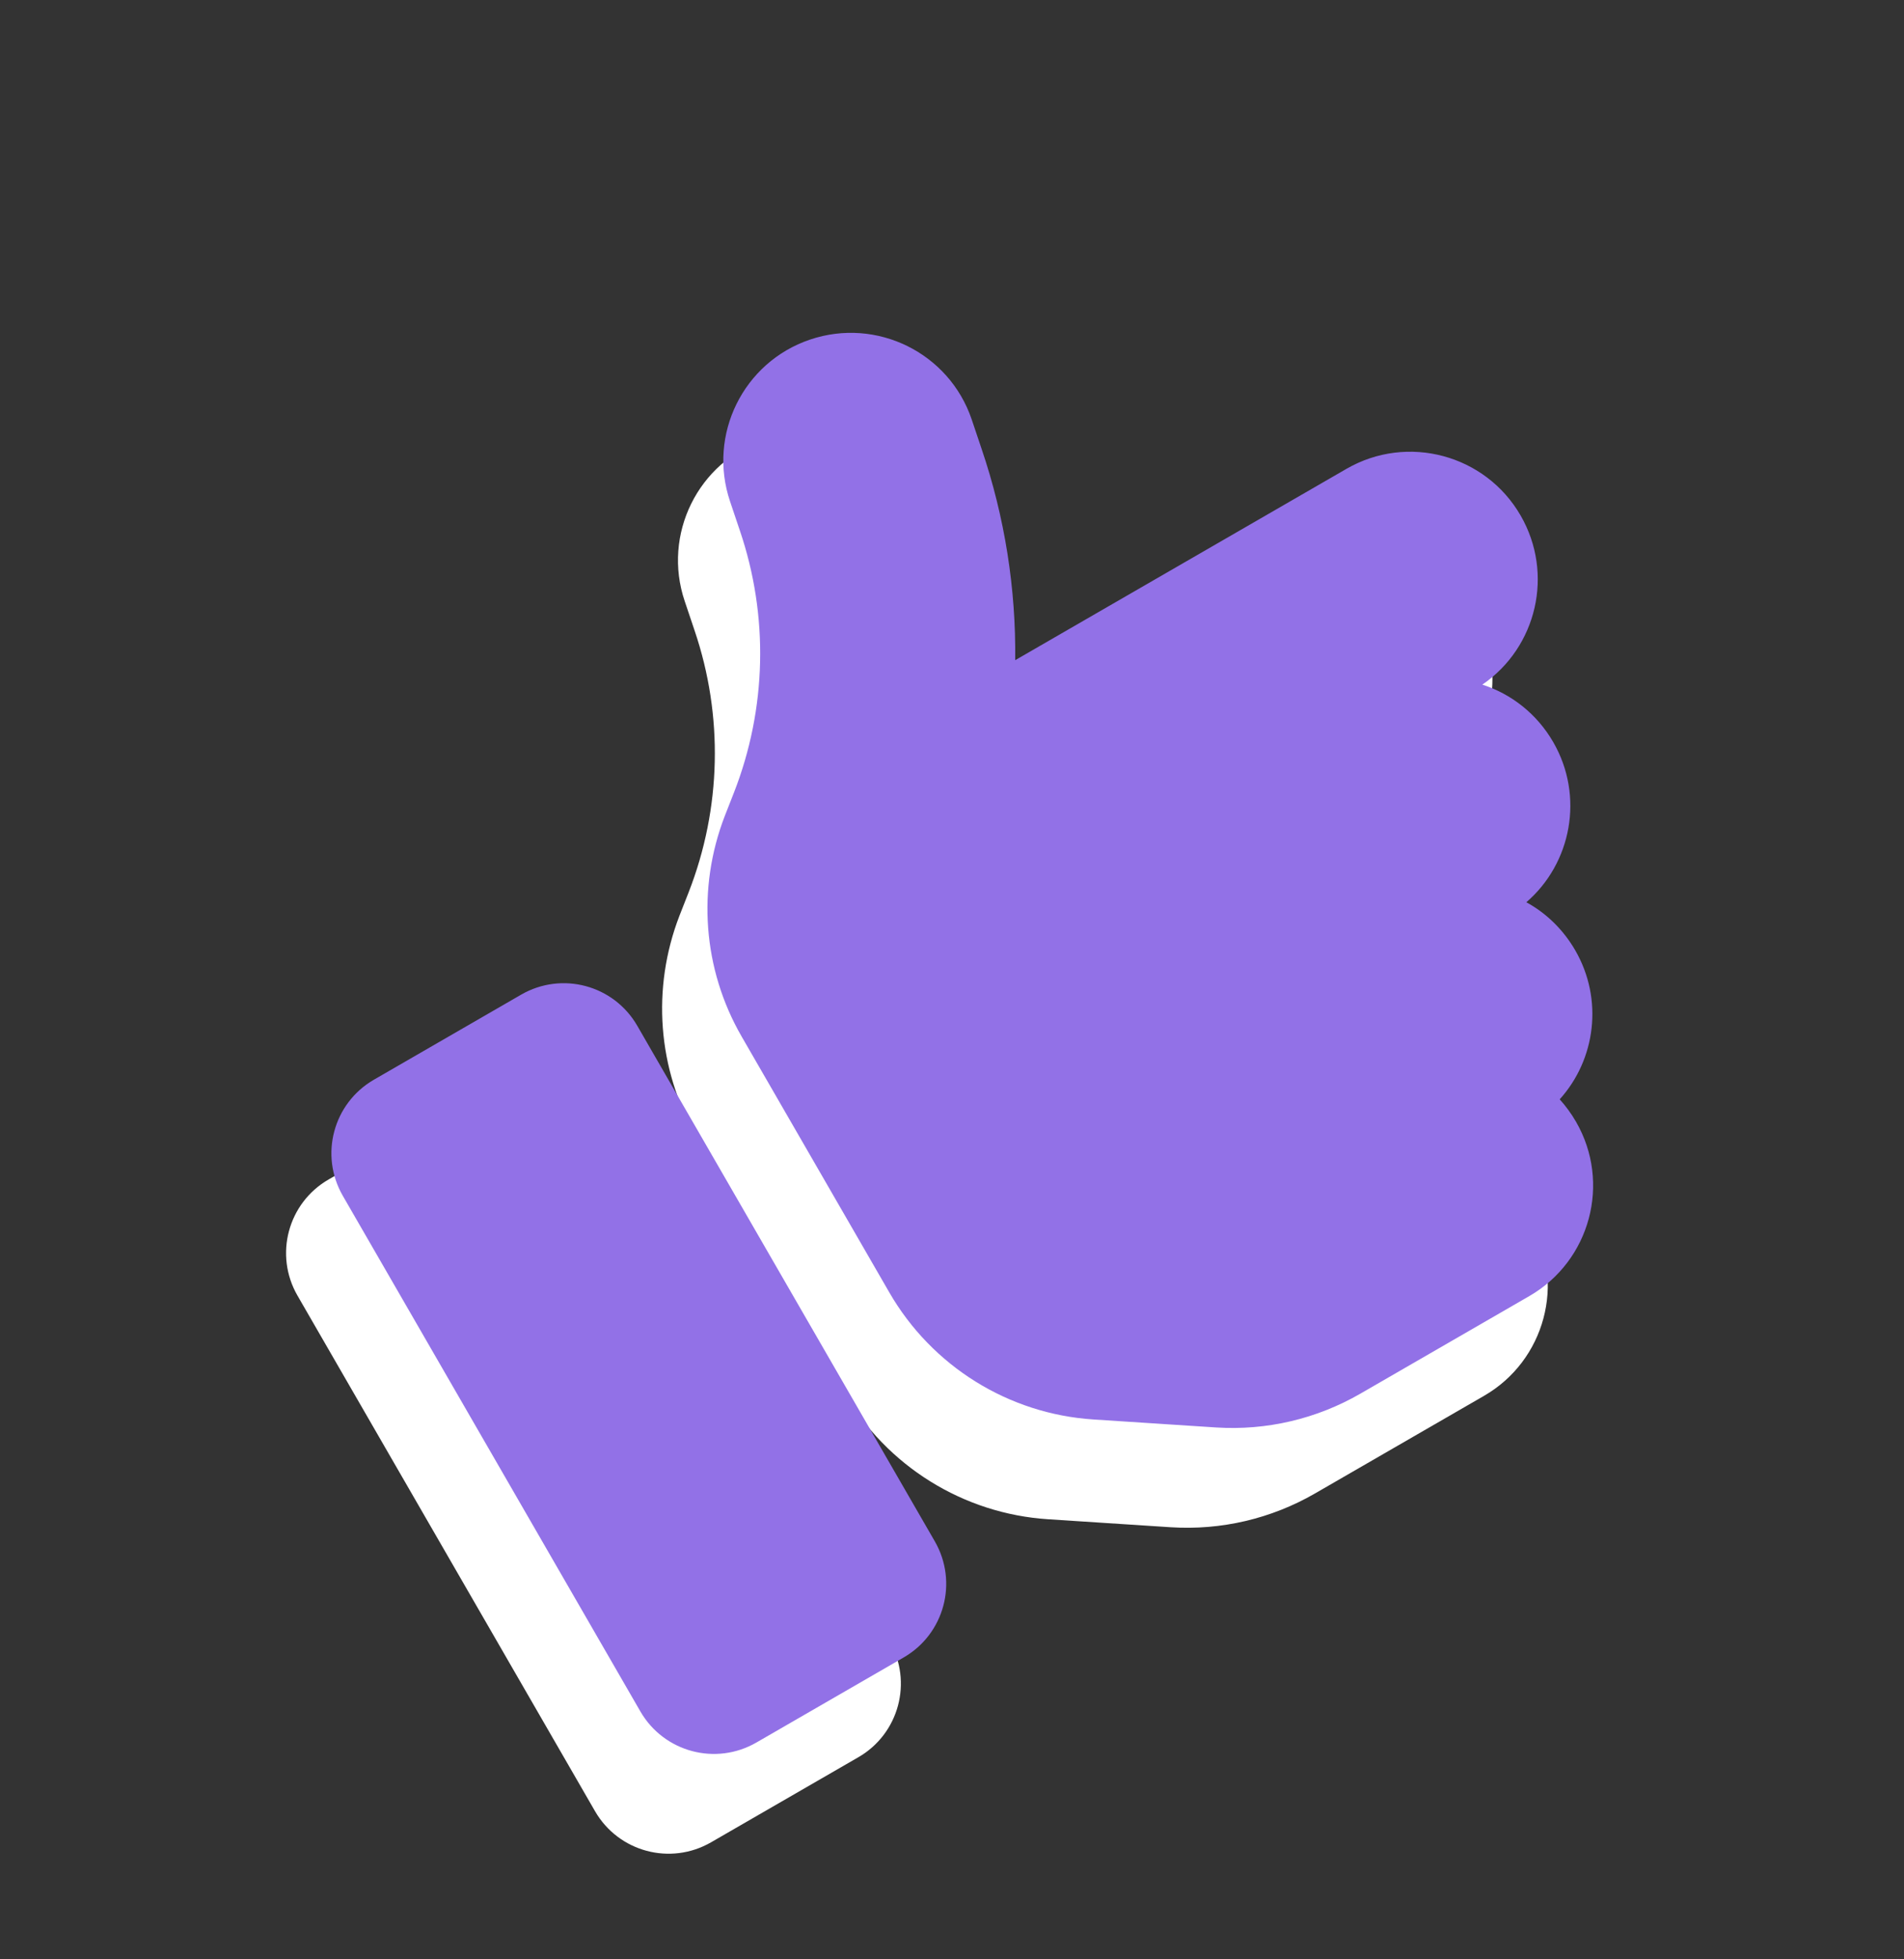 <svg width="210" height="216" viewBox="0 0 210 216" fill="none" xmlns="http://www.w3.org/2000/svg">
	<rect x="0" y="0" width="210" height="216" fill="#333333" stroke="none"/>
	<g clip-path="url(#clip0_298_241)">
	<path d="M84.335 48.439C91.693 45.95 99.687 49.893 102.176 57.252L103.263 60.481C105.829 68.032 107.063 75.912 106.971 83.779L143.507 62.686C150.23 58.804 158.834 61.109 162.716 67.833C166.422 74.252 164.507 82.36 158.493 86.475C161.692 87.504 164.514 89.697 166.316 92.818C169.744 98.755 168.338 106.163 163.346 110.466C165.517 111.649 167.411 113.464 168.744 115.773C171.864 121.177 170.989 127.806 167.026 132.191C167.687 132.926 168.301 133.755 168.828 134.669C172.71 141.392 170.404 149.997 163.681 153.879L145.033 164.645C140.212 167.428 134.698 168.718 129.151 168.368L115.618 167.487C106.236 166.882 97.782 161.614 93.08 153.47L87.47 143.752L80.439 131.574L76.791 125.256C72.514 117.848 71.86 108.922 74.939 100.954L75.952 98.373C79.57 89.112 79.797 78.9 76.608 69.51L75.522 66.281C73.033 58.922 76.976 50.928 84.335 48.439V48.439ZM36.244 130.026L52.482 120.651C56.973 118.059 62.696 119.592 65.288 124.083L98.101 180.916C100.694 185.407 99.16 191.13 94.669 193.722L78.431 203.097C73.941 205.69 68.218 204.157 65.625 199.666L32.812 142.833C30.22 138.342 31.753 132.619 36.244 130.026Z" fill="white"/>
	</g>
	<g clip-path="url(#clip1_298_241)">
	<path d="M89.335 37.439C96.693 34.95 104.687 38.893 107.176 46.252L108.263 49.481C110.829 57.032 112.063 64.912 111.971 72.779L148.507 51.686C155.23 47.804 163.834 50.109 167.716 56.833C171.422 63.252 169.507 71.36 163.493 75.475C166.692 76.504 169.514 78.697 171.316 81.818C174.744 87.755 173.338 95.163 168.346 99.466C170.517 100.649 172.411 102.464 173.744 104.773C176.864 110.177 175.989 116.806 172.026 121.191C172.687 121.926 173.301 122.755 173.828 123.669C177.71 130.392 175.404 138.997 168.681 142.879L150.033 153.645C145.212 156.428 139.698 157.718 134.151 157.368L120.618 156.487C111.236 155.882 102.782 150.614 98.08 142.47L92.47 132.752L85.439 120.574L81.791 114.256C77.514 106.848 76.86 97.922 79.939 89.954L80.952 87.373C84.57 78.112 84.797 67.9 81.608 58.51L80.522 55.281C78.033 47.922 81.976 39.928 89.335 37.439V37.439ZM41.244 119.026L57.482 109.651C61.973 107.059 67.696 108.592 70.288 113.083L103.101 169.916C105.694 174.407 104.16 180.13 99.669 182.722L83.431 192.097C78.941 194.69 73.218 193.157 70.625 188.666L37.812 131.833C35.22 127.342 36.753 121.619 41.244 119.026Z" fill="#9271E7"/>
	</g>
	<defs>
	<clipPath id="clip0_298_241">
	<rect width="150" height="150" fill="white" transform="translate(0 86) rotate(-30)"/>
	</clipPath>
	<clipPath id="clip1_298_241">
	<rect width="150" height="150" fill="white" transform="translate(5 75) rotate(-30)"/>
	</clipPath>
	</defs>
	</svg>
	
